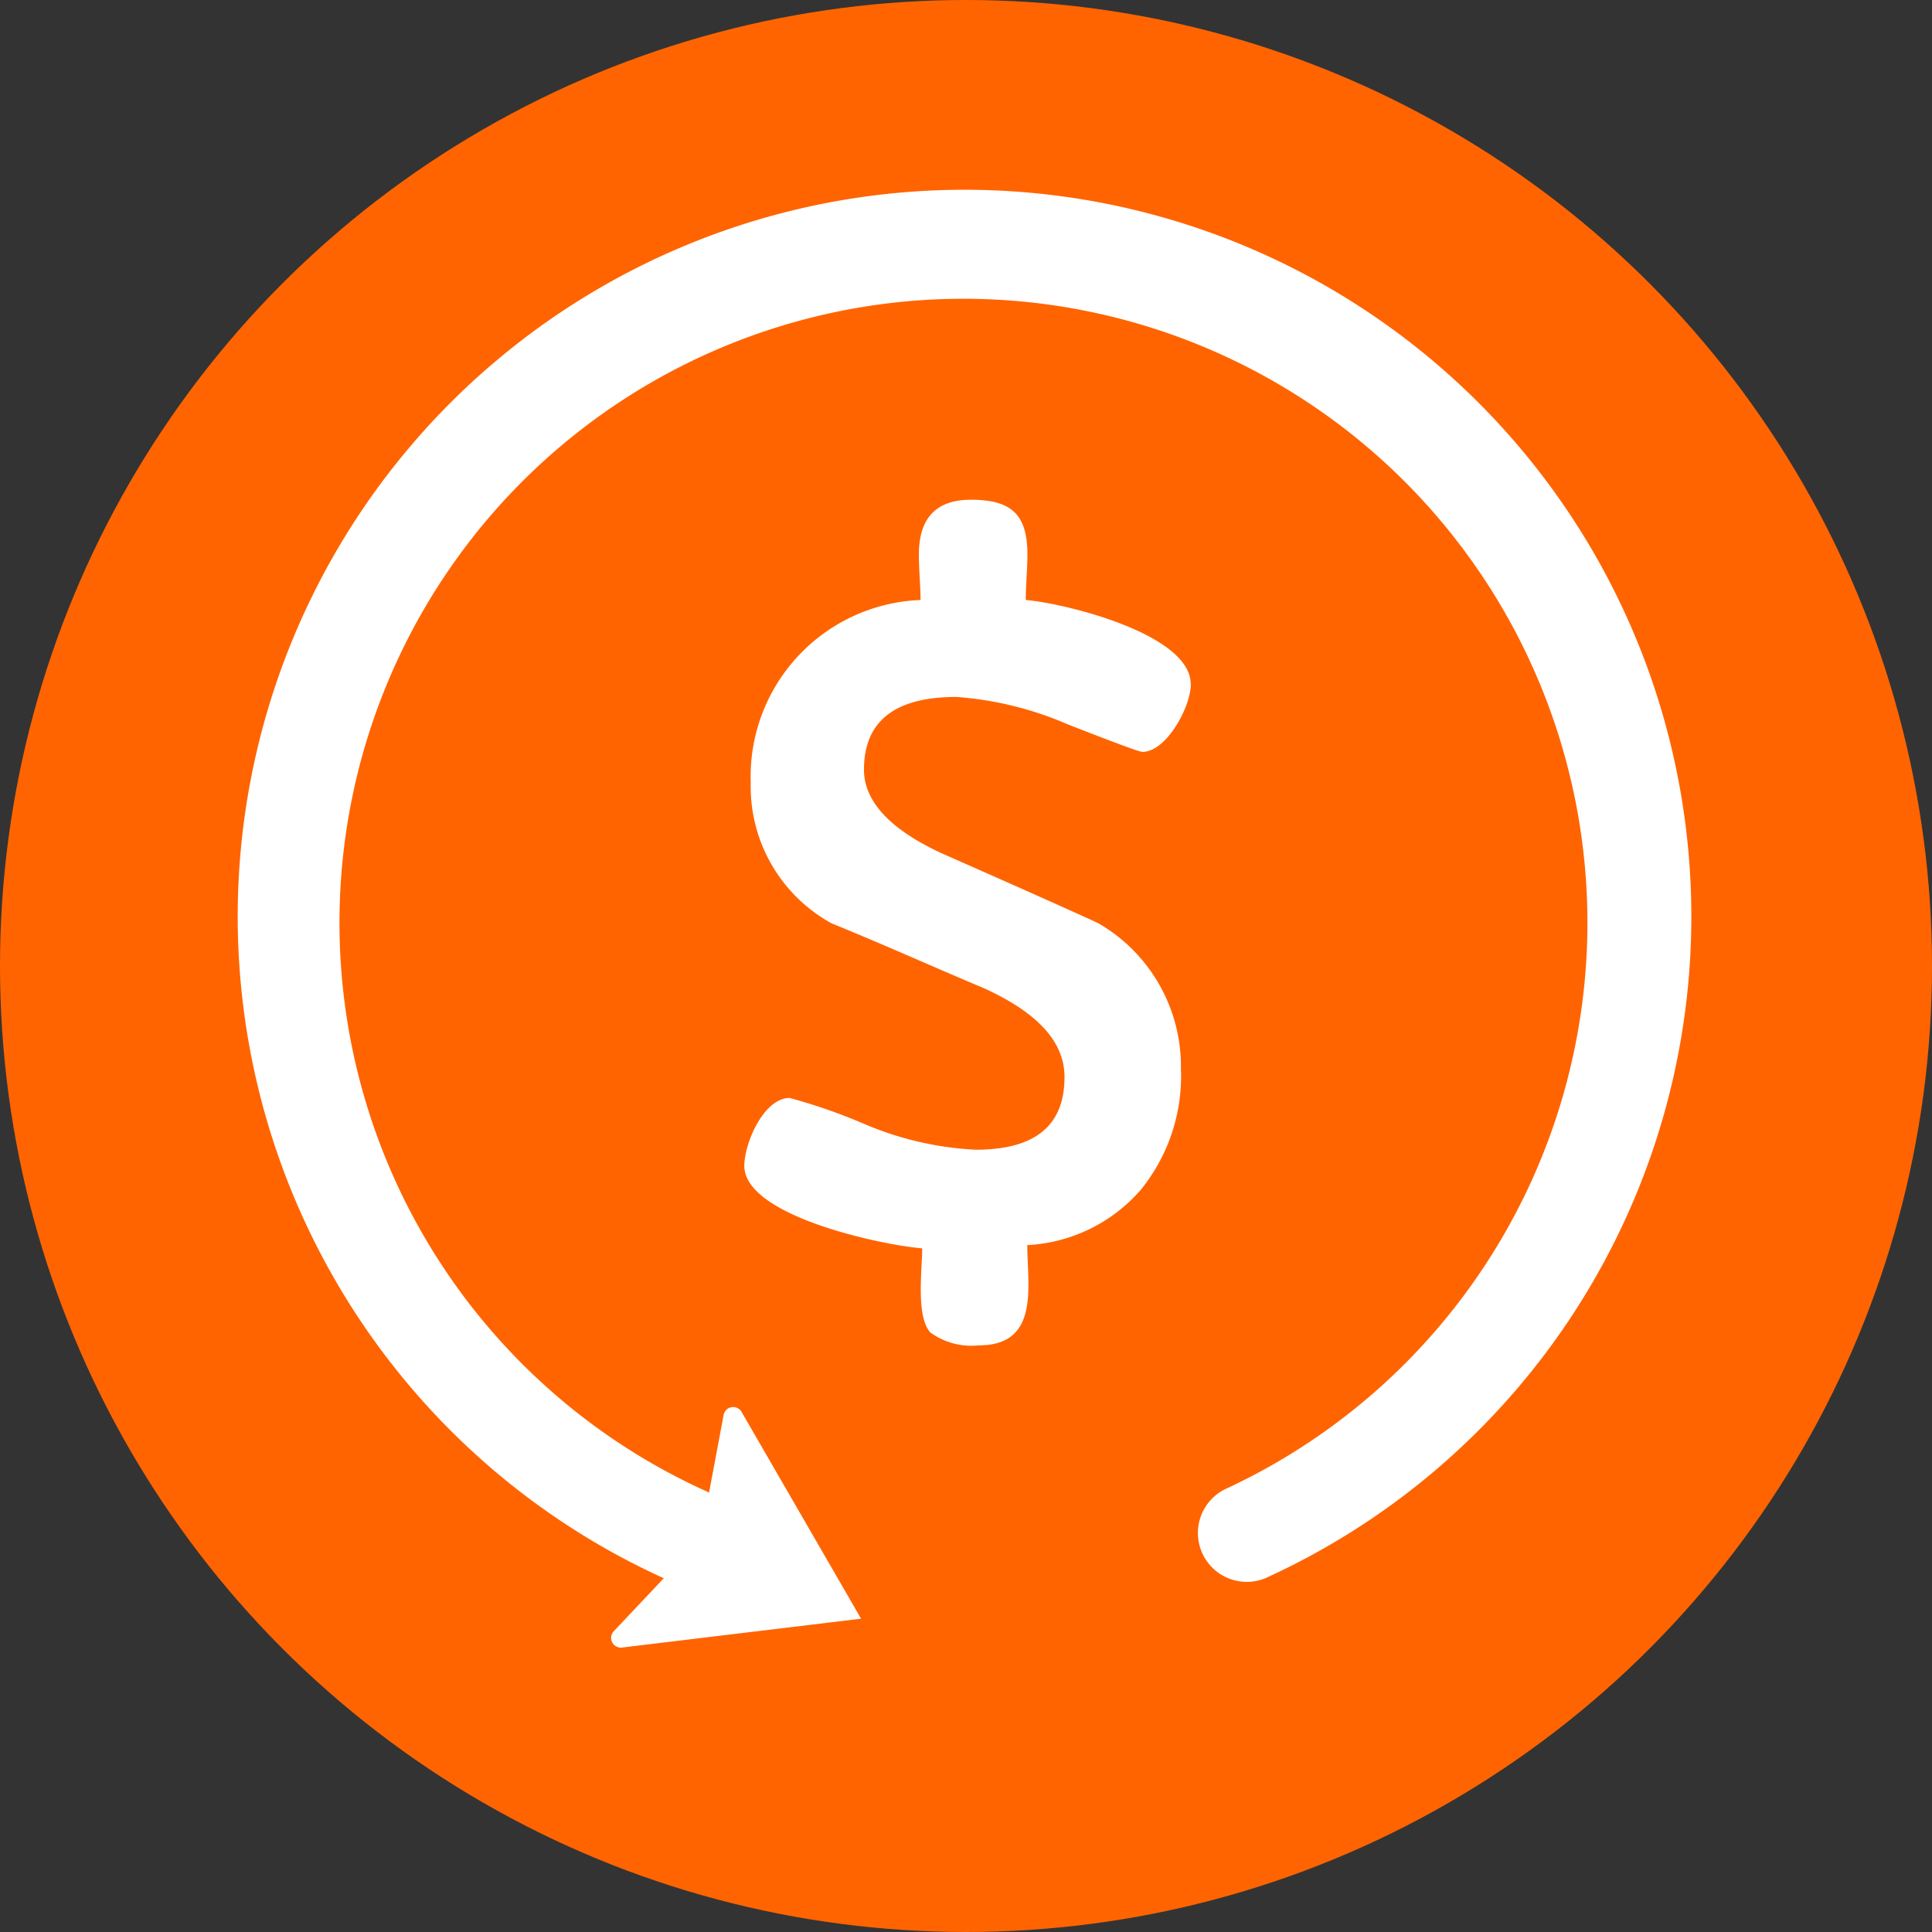 <svg xmlns="http://www.w3.org/2000/svg" width="33.44" height="33.44" viewBox="0 0 33.44 33.44">
    <rect x="0" y="0" width="33.44" height="33.44" fill="#333333" stroke="none"/>
    <g id="Group_685" data-name="Group 685" transform="translate(-205.276 -2192.161)">
        <circle id="Ellipse_49" data-name="Ellipse 49" cx="16.72" cy="16.72" r="16.72" transform="translate(205.276 2192.161)" fill="#ff6401"/>
        <g id="Group_348" data-name="Group 348">
        <path id="Path_451" data-name="Path 451" d="M216.765,2219.478a12.58,12.58,0,1,1,10.411,0,.846.846,0,0,1-.7-1.539,10.8,10.8,0,1,0-8.927.055l.252-1.343a.168.168,0,0,1,.308-.056l2.071,3.583-4.143.5a.168.168,0,0,1-.14-.28Z" fill="#fff" fill-rule="evenodd"/>
        <path id="Path_452" data-name="Path 452" d="M225.888,2204c0,.391-.42,1.175-.839,1.175-.056,0-.5-.168-1.288-.475a5.908,5.908,0,0,0-1.931-.476q-1.6,0-1.6,1.26c0,.559.476,1.063,1.428,1.483,1.651.728,2.519,1.12,2.63,1.175a2.862,2.862,0,0,1,1.428,2.519,3.118,3.118,0,0,1-.7,2.1,2.792,2.792,0,0,1-1.959.951c0,.7.224,1.735-.839,1.735a1.206,1.206,0,0,1-.84-.224c-.252-.28-.14-1.091-.14-1.455-.7-.056-3.079-.56-3.079-1.428,0-.391.336-1.175.784-1.175a9.721,9.721,0,0,1,1.288.448,5.593,5.593,0,0,0,1.931.448c1.035,0,1.539-.419,1.539-1.259,0-.615-.476-1.119-1.4-1.539-.868-.364-1.735-.756-2.631-1.12a2.7,2.7,0,0,1-1.4-2.434,3.059,3.059,0,0,1,2.939-3.163c0-.252-.029-.531-.029-.784,0-.644.309-.951.9-.951.7,0,.979.251.979.951,0,.252-.028.5-.028.784.672.056,2.854.588,2.854,1.455Z" fill="#fff" fill-rule="evenodd"/>
        </g>
    </g>
</svg>
